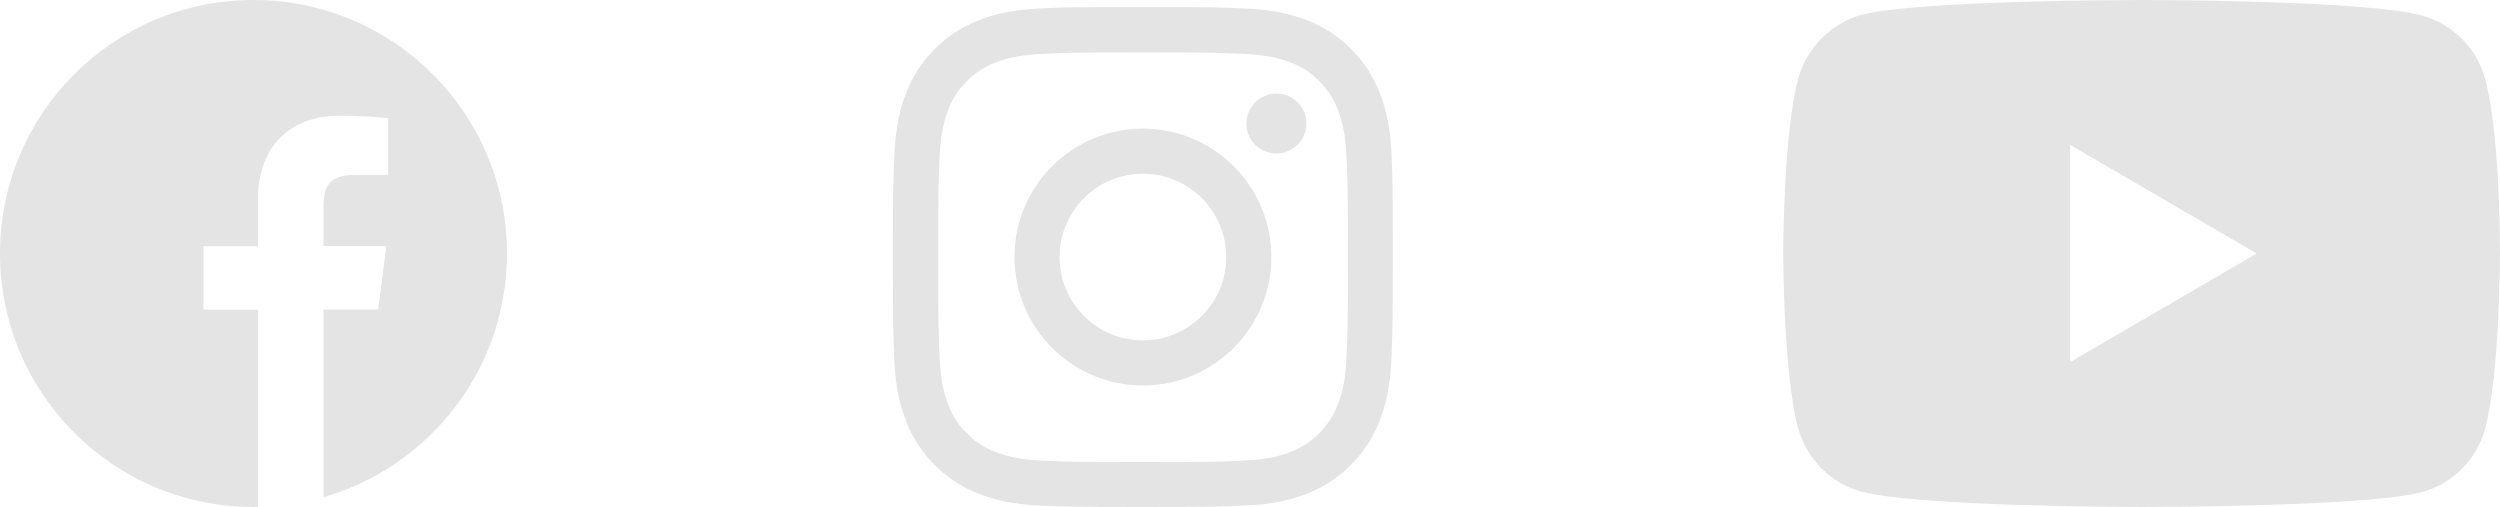 <svg width="143" height="29" viewBox="0 0 143 29" fill="none" xmlns="http://www.w3.org/2000/svg">
<path d="M79.594 8.808C79.527 7.289 79.281 6.244 78.929 5.339C78.566 4.378 78.007 3.518 77.275 2.802C76.56 2.076 75.694 1.512 74.745 1.154C73.834 0.802 72.795 0.556 71.275 0.489C69.744 0.417 69.258 0.4 65.375 0.4C61.492 0.4 61.006 0.417 59.481 0.484C57.961 0.551 56.916 0.797 56.011 1.148C55.05 1.512 54.19 2.07 53.475 2.802C52.748 3.518 52.184 4.384 51.827 5.333C51.474 6.244 51.229 7.283 51.162 8.803C51.089 10.334 51.072 10.82 51.072 14.703C51.072 18.586 51.089 19.072 51.156 20.597C51.223 22.117 51.469 23.161 51.821 24.067C52.184 25.028 52.748 25.888 53.475 26.603C54.19 27.329 55.056 27.894 56.006 28.251C56.916 28.603 57.956 28.849 59.475 28.916C61 28.983 61.487 29 65.37 29C69.253 29 69.739 28.983 71.264 28.916C72.784 28.849 73.828 28.603 74.733 28.251C76.656 27.508 78.175 25.989 78.918 24.067C79.27 23.156 79.516 22.117 79.583 20.597C79.65 19.072 79.667 18.586 79.667 14.703C79.667 10.82 79.661 10.334 79.594 8.808ZM77.019 20.485C76.957 21.882 76.722 22.636 76.527 23.139C76.046 24.385 75.058 25.374 73.811 25.855C73.309 26.05 72.549 26.285 71.158 26.346C69.649 26.413 69.197 26.43 65.381 26.43C61.565 26.43 61.107 26.413 59.604 26.346C58.207 26.285 57.453 26.05 56.95 25.855C56.33 25.625 55.765 25.262 55.307 24.787C54.832 24.324 54.469 23.765 54.24 23.145C54.044 22.642 53.81 21.882 53.749 20.491C53.681 18.983 53.665 18.53 53.665 14.714C53.665 10.898 53.681 10.44 53.749 8.937C53.81 7.54 54.044 6.786 54.24 6.283C54.469 5.663 54.832 5.099 55.313 4.64C55.776 4.165 56.335 3.802 56.956 3.573C57.458 3.378 58.218 3.143 59.609 3.082C61.118 3.015 61.571 2.998 65.386 2.998C69.208 2.998 69.66 3.015 71.163 3.082C72.56 3.143 73.314 3.378 73.817 3.573C74.437 3.802 75.002 4.165 75.46 4.64C75.935 5.104 76.298 5.663 76.527 6.283C76.722 6.786 76.957 7.546 77.019 8.937C77.086 10.445 77.102 10.898 77.102 14.714C77.102 18.53 77.086 18.977 77.019 20.485Z" fill="#E4E4E4"/>
<path d="M65.374 7.356C61.318 7.356 58.027 10.646 58.027 14.703C58.027 18.759 61.318 22.05 65.374 22.05C69.43 22.05 72.721 18.759 72.721 14.703C72.721 10.646 69.43 7.356 65.374 7.356ZM65.374 19.468C62.742 19.468 60.608 17.334 60.608 14.703C60.608 12.071 62.742 9.937 65.374 9.937C68.005 9.937 70.139 12.071 70.139 14.703C70.139 17.334 68.005 19.468 65.374 19.468Z" fill="#E4E4E4"/>
<path d="M74.724 7.065C74.724 8.012 73.956 8.78 73.008 8.78C72.061 8.78 71.293 8.012 71.293 7.065C71.293 6.118 72.061 5.35 73.008 5.35C73.956 5.35 74.724 6.118 74.724 7.065Z" fill="#E4E4E4"/>
<path d="M29 14.5C29 6.491 22.509 0 14.5 0C6.491 0 0 6.491 0 14.5C0 22.509 6.491 29 14.5 29C14.585 29 14.67 29 14.755 28.994V17.712H11.64V14.081H14.755V11.407C14.755 8.309 16.647 6.621 19.411 6.621C20.736 6.621 21.875 6.718 22.203 6.763V10.003H20.3C18.799 10.003 18.505 10.716 18.505 11.764V14.075H22.101L21.631 17.706H18.505V28.439C24.565 26.7 29 21.121 29 14.5Z" fill="#E4E4E4"/>
<path d="M142.155 4.538C141.683 2.763 140.298 1.365 138.542 0.887C135.333 0 122.5 0 122.5 0C122.5 0 109.666 0 106.458 0.853C104.735 1.331 103.317 2.764 102.844 4.538C102 7.779 102 14.5 102 14.5C102 14.5 102 21.255 102.844 24.462C103.317 26.236 104.702 27.635 106.458 28.113C109.7 29 122.5 29 122.5 29C122.5 29 135.333 29 138.542 28.147C140.298 27.669 141.683 26.27 142.156 24.496C143 21.255 143 14.534 143 14.534C143 14.534 143.034 7.779 142.155 4.538ZM118.414 20.709V8.291L129.085 14.5L118.414 20.709Z" fill="#E4E4E4"/>
</svg>
